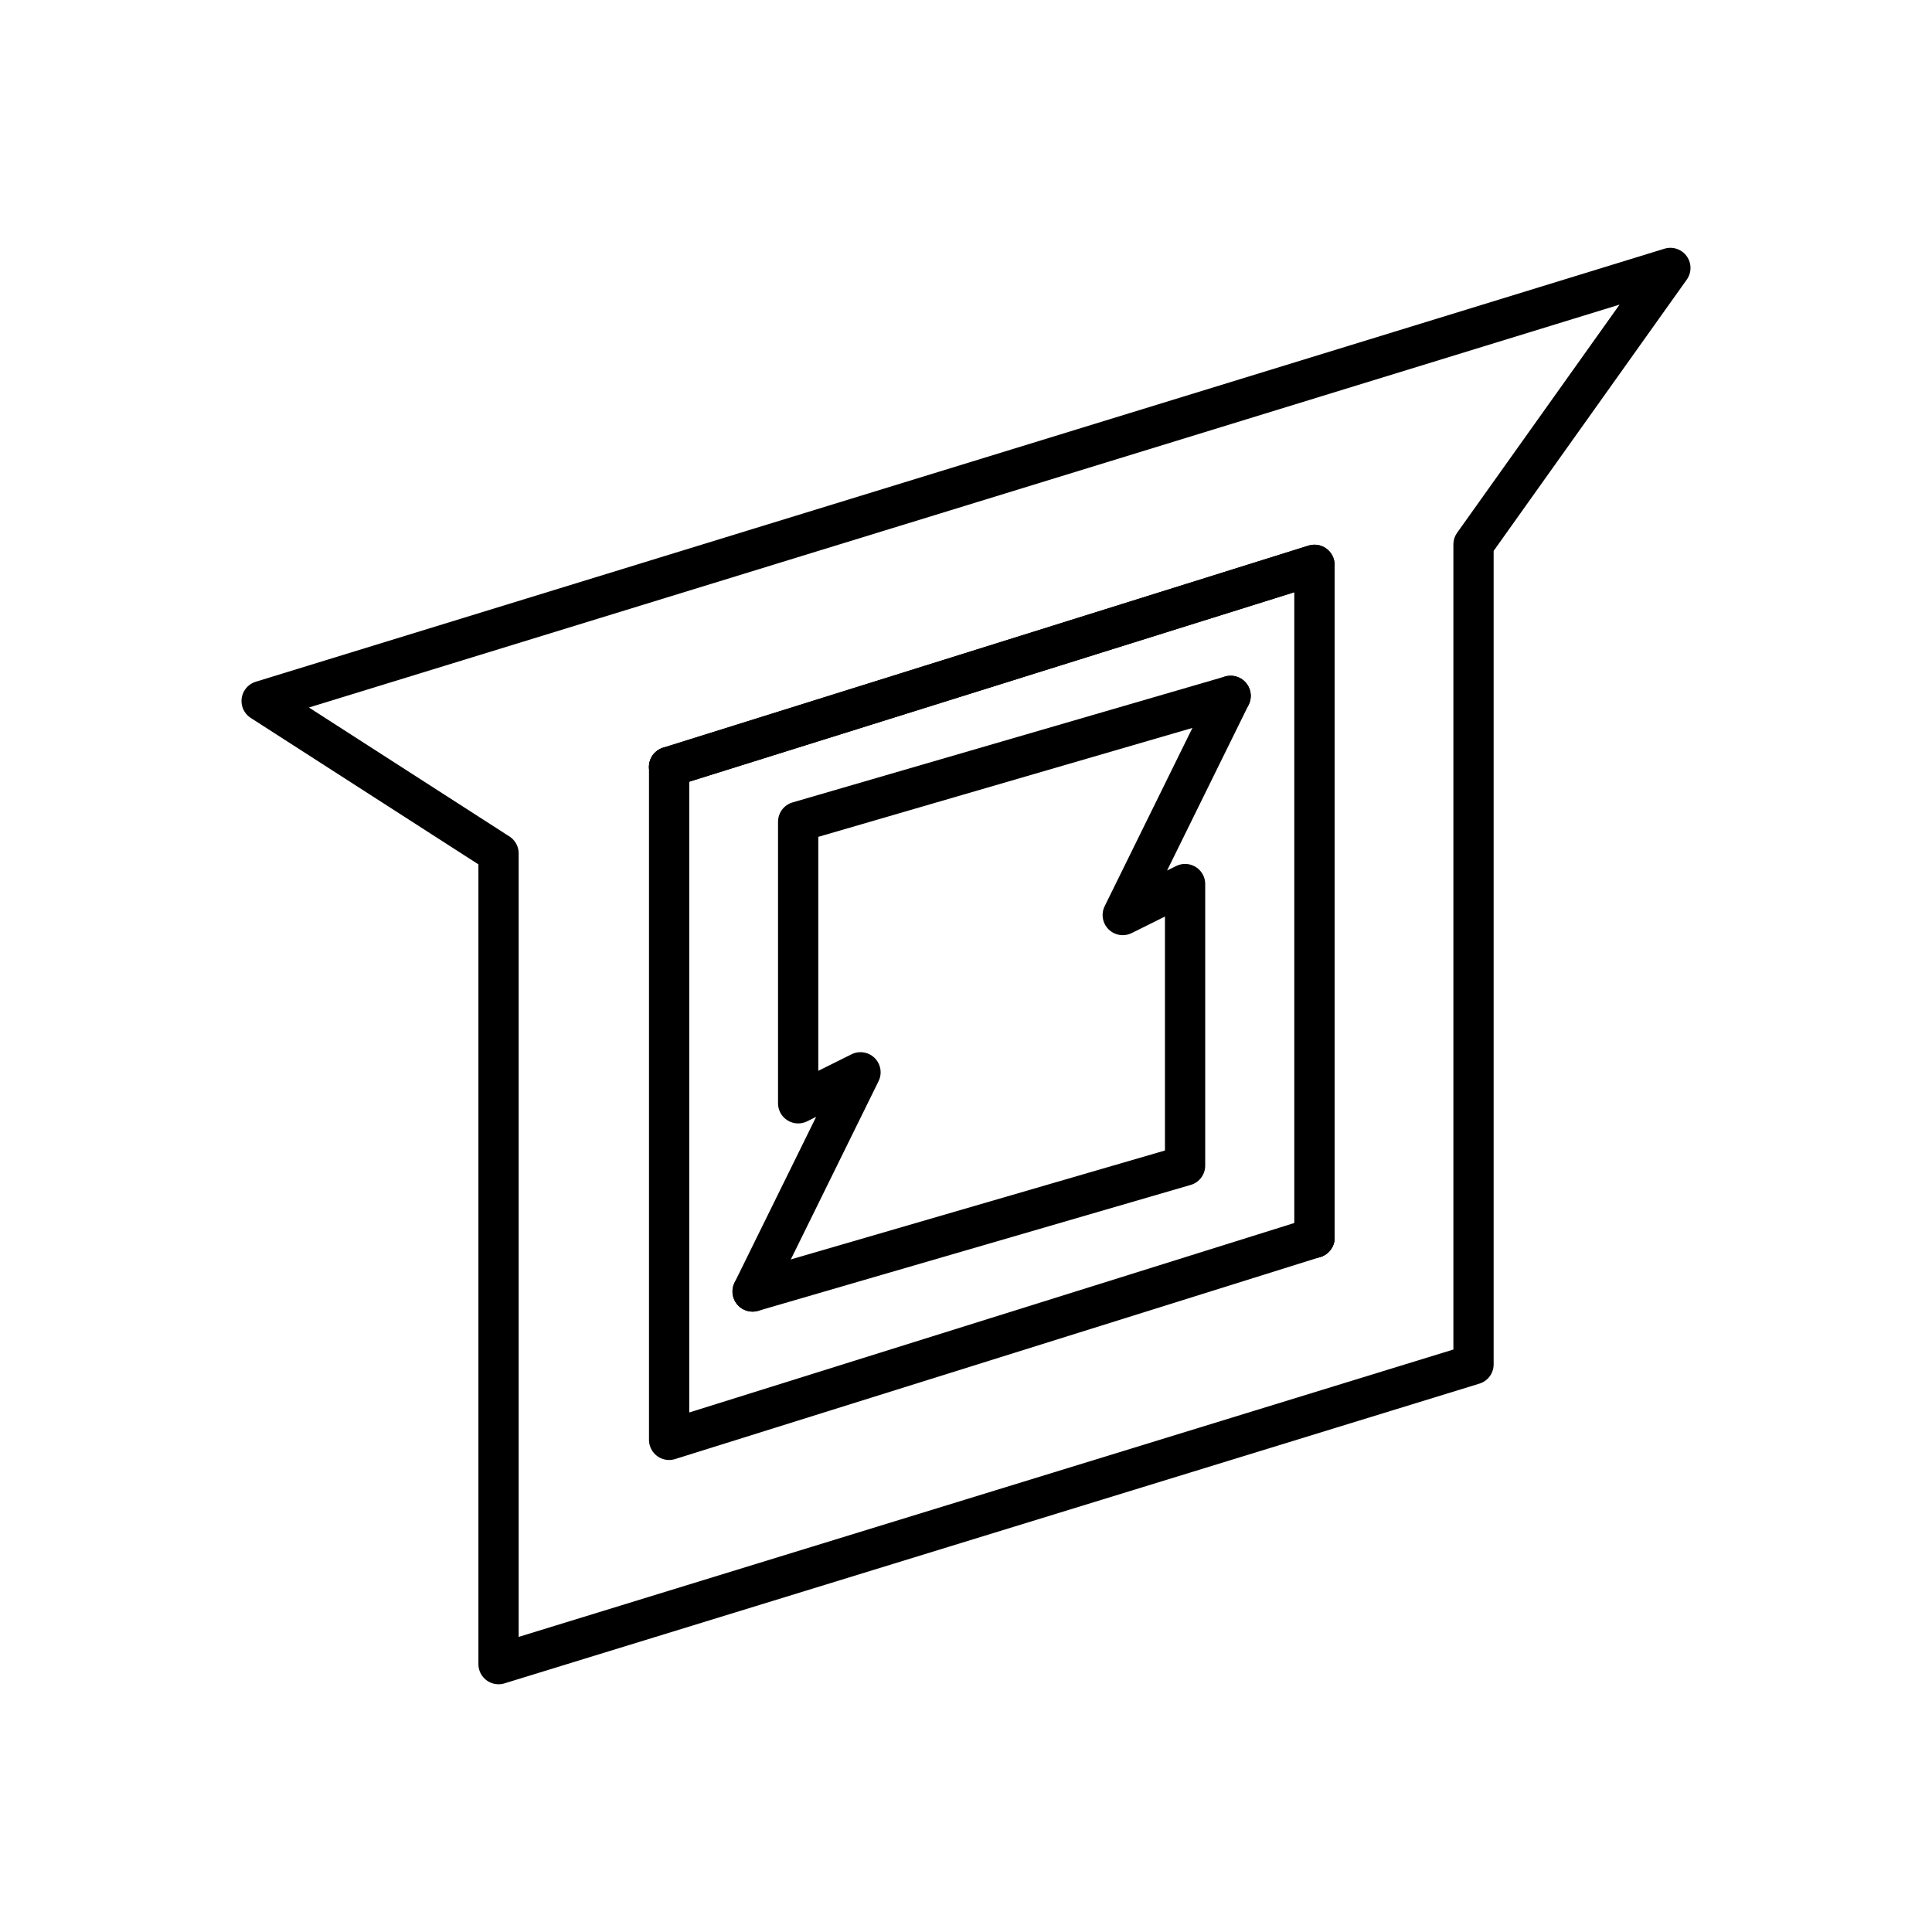 <?xml version="1.0" encoding="UTF-8"?><svg id="d" xmlns="http://www.w3.org/2000/svg" viewBox="0 0 48 48"><defs><style>.k{fill:none;stroke:#000;stroke-linecap:round;stroke-linejoin:round;}</style></defs><path id="e" class="k" d="M36.609,13.527l4.891-6.87L6.5,17.416l5.886,3.786M36.609,13.527v20.371l-24.223,7.447M12.386,41.344v-20.142"/><path id="f" class="k" d="M16.624,19.054v16.719l16.035-5.021"/><path id="g" class="k" d="M32.658,30.752V14.033l-16.035,5.021"/><path id="h" class="k" d="M32.658,30.752V14.033l-16.035,5.021"/><path id="i" class="k" d="M18.698,32.087l10.745-3.128v-6.995l-1.549.77,2.681-5.446"/><path id="j" class="k" d="M30.575,17.288l-10.745,3.128v6.995l1.549-.77-2.681,5.446"/></svg>